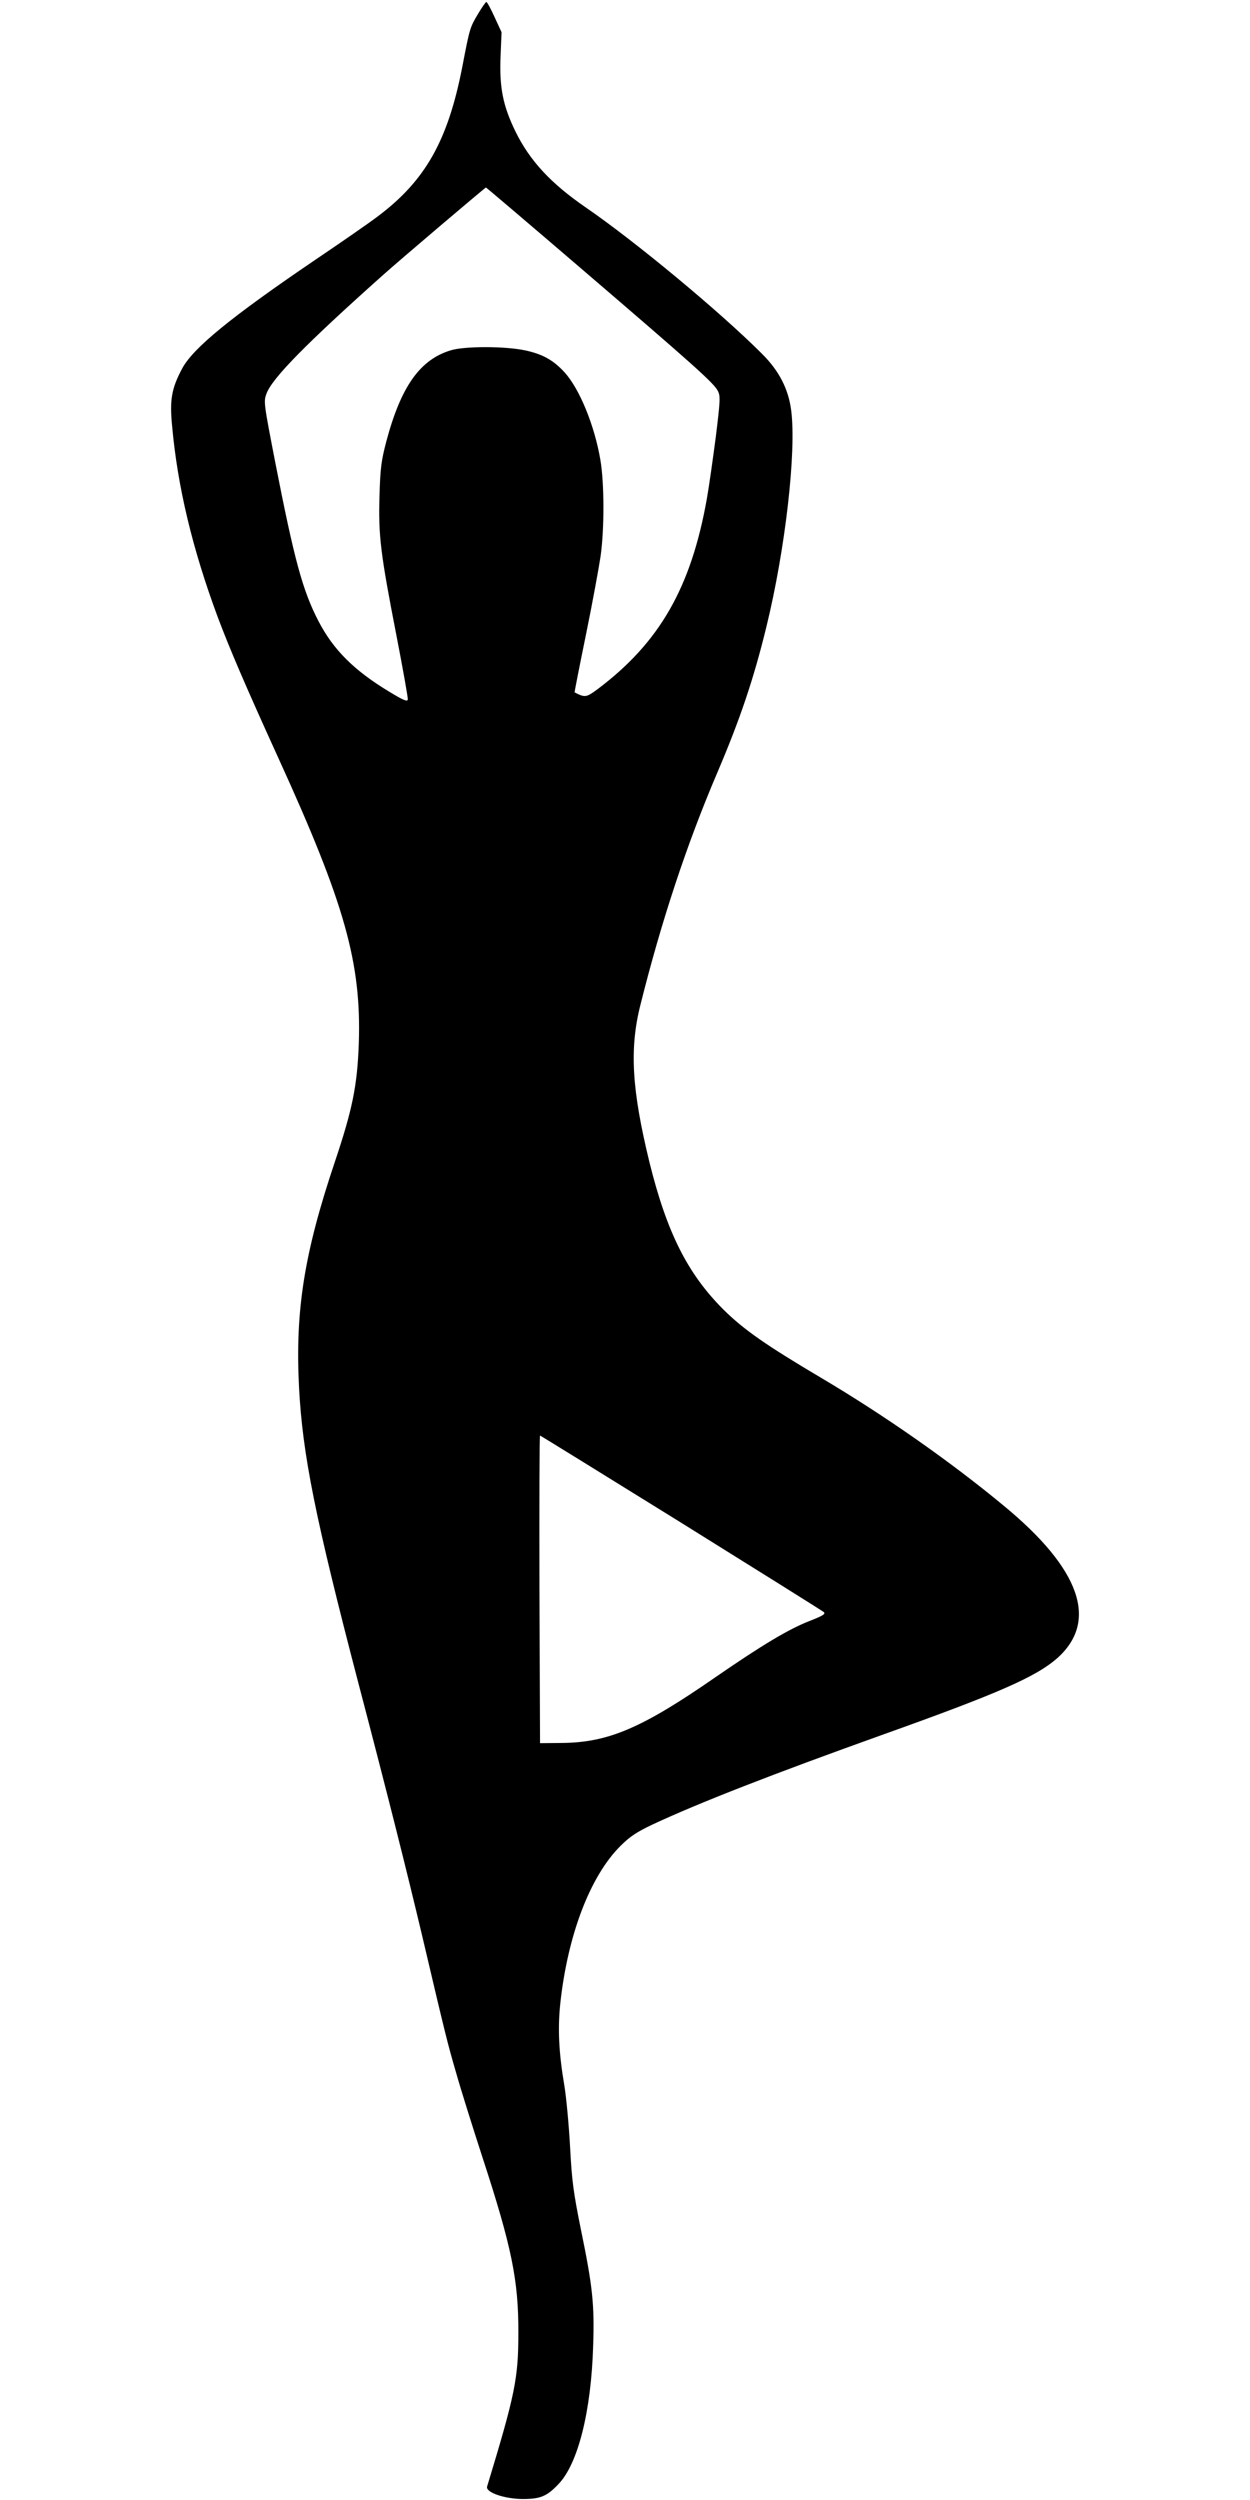 <?xml version="1.0" encoding="UTF-8" standalone="no"?>
<!DOCTYPE svg PUBLIC "-//W3C//DTD SVG 20010904//EN" "http://www.w3.org/TR/2001/REC-SVG-20010904/DTD/svg10.dtd">
<svg version="1.0" xmlns="http://www.w3.org/2000/svg" width="640pt" height="1280pt" viewBox="0 0 640 1280" preserveAspectRatio="xMidYMid meet">
<g transform="translate(0,1280) scale(0.1,-0.1)" fill="#000000" stroke="none">
<path d="M2447 12728 c-41 -69 -42 -72 -80 -270 -74 -380 -190 -585 -437 -769 -41 -31 -182 -129 -314 -218 -433 -294 -628 -453 -684 -559 -53 -100 -64 -158 -51 -291 28 -313 104 -631 234 -981 61 -162 139 -345 312 -725 339 -743 424 -1046 410 -1460 -8 -213 -32 -334 -122 -602 -158 -470 -204 -762 -184 -1156 18 -344 82 -664 303 -1511 153 -583 250 -971 326 -1291 121 -515 131 -556 176 -710 23 -82 84 -276 134 -430 150 -459 185 -630 184 -900 0 -233 -17 -315 -160 -786 -9 -30 88 -63 181 -64 91 0 124 13 183 75 101 103 169 373 179 710 7 213 -3 305 -63 596 -38 189 -46 247 -55 419 -6 110 -19 254 -30 320 -28 165 -34 290 -20 420 38 348 152 648 307 803 50 50 84 72 166 111 240 112 621 260 1168 456 602 215 794 299 904 396 211 189 118 456 -274 779 -275 228 -611 463 -935 655 -282 167 -397 247 -501 350 -184 184 -290 395 -379 755 -90 370 -103 580 -46 805 107 429 238 825 394 1190 116 272 186 479 251 746 97 397 154 896 127 1107 -14 110 -62 204 -151 292 -216 216 -649 575 -901 748 -179 123 -286 239 -359 387 -65 133 -84 227 -77 389 l5 121 -36 78 c-19 42 -38 77 -42 77 -3 0 -23 -28 -43 -62z m531 -1305 c569 -488 677 -584 697 -624 14 -26 13 -48 -10 -235 -15 -114 -35 -257 -46 -318 -81 -456 -243 -737 -560 -975 -58 -43 -64 -43 -117 -16 -1 1 25 134 58 295 33 161 66 342 75 402 20 142 19 377 -1 493 -30 177 -106 362 -182 447 -58 64 -114 95 -203 114 -103 22 -308 22 -379 1 -159 -47 -257 -185 -332 -467 -26 -99 -31 -137 -35 -280 -6 -203 5 -294 87 -715 33 -170 59 -317 58 -326 -2 -13 -22 -5 -96 40 -180 109 -285 214 -361 360 -82 158 -124 315 -221 810 -60 310 -61 315 -45 357 30 79 203 255 594 604 88 79 524 449 529 450 2 0 223 -188 490 -417z m509 -6419 c395 -246 724 -452 731 -458 10 -10 -6 -19 -72 -45 -108 -42 -243 -123 -481 -287 -379 -263 -551 -336 -790 -338 l-110 -1 -3 788 c-1 433 0 787 3 787 2 0 327 -201 722 -446z"/>
</g>
</svg>